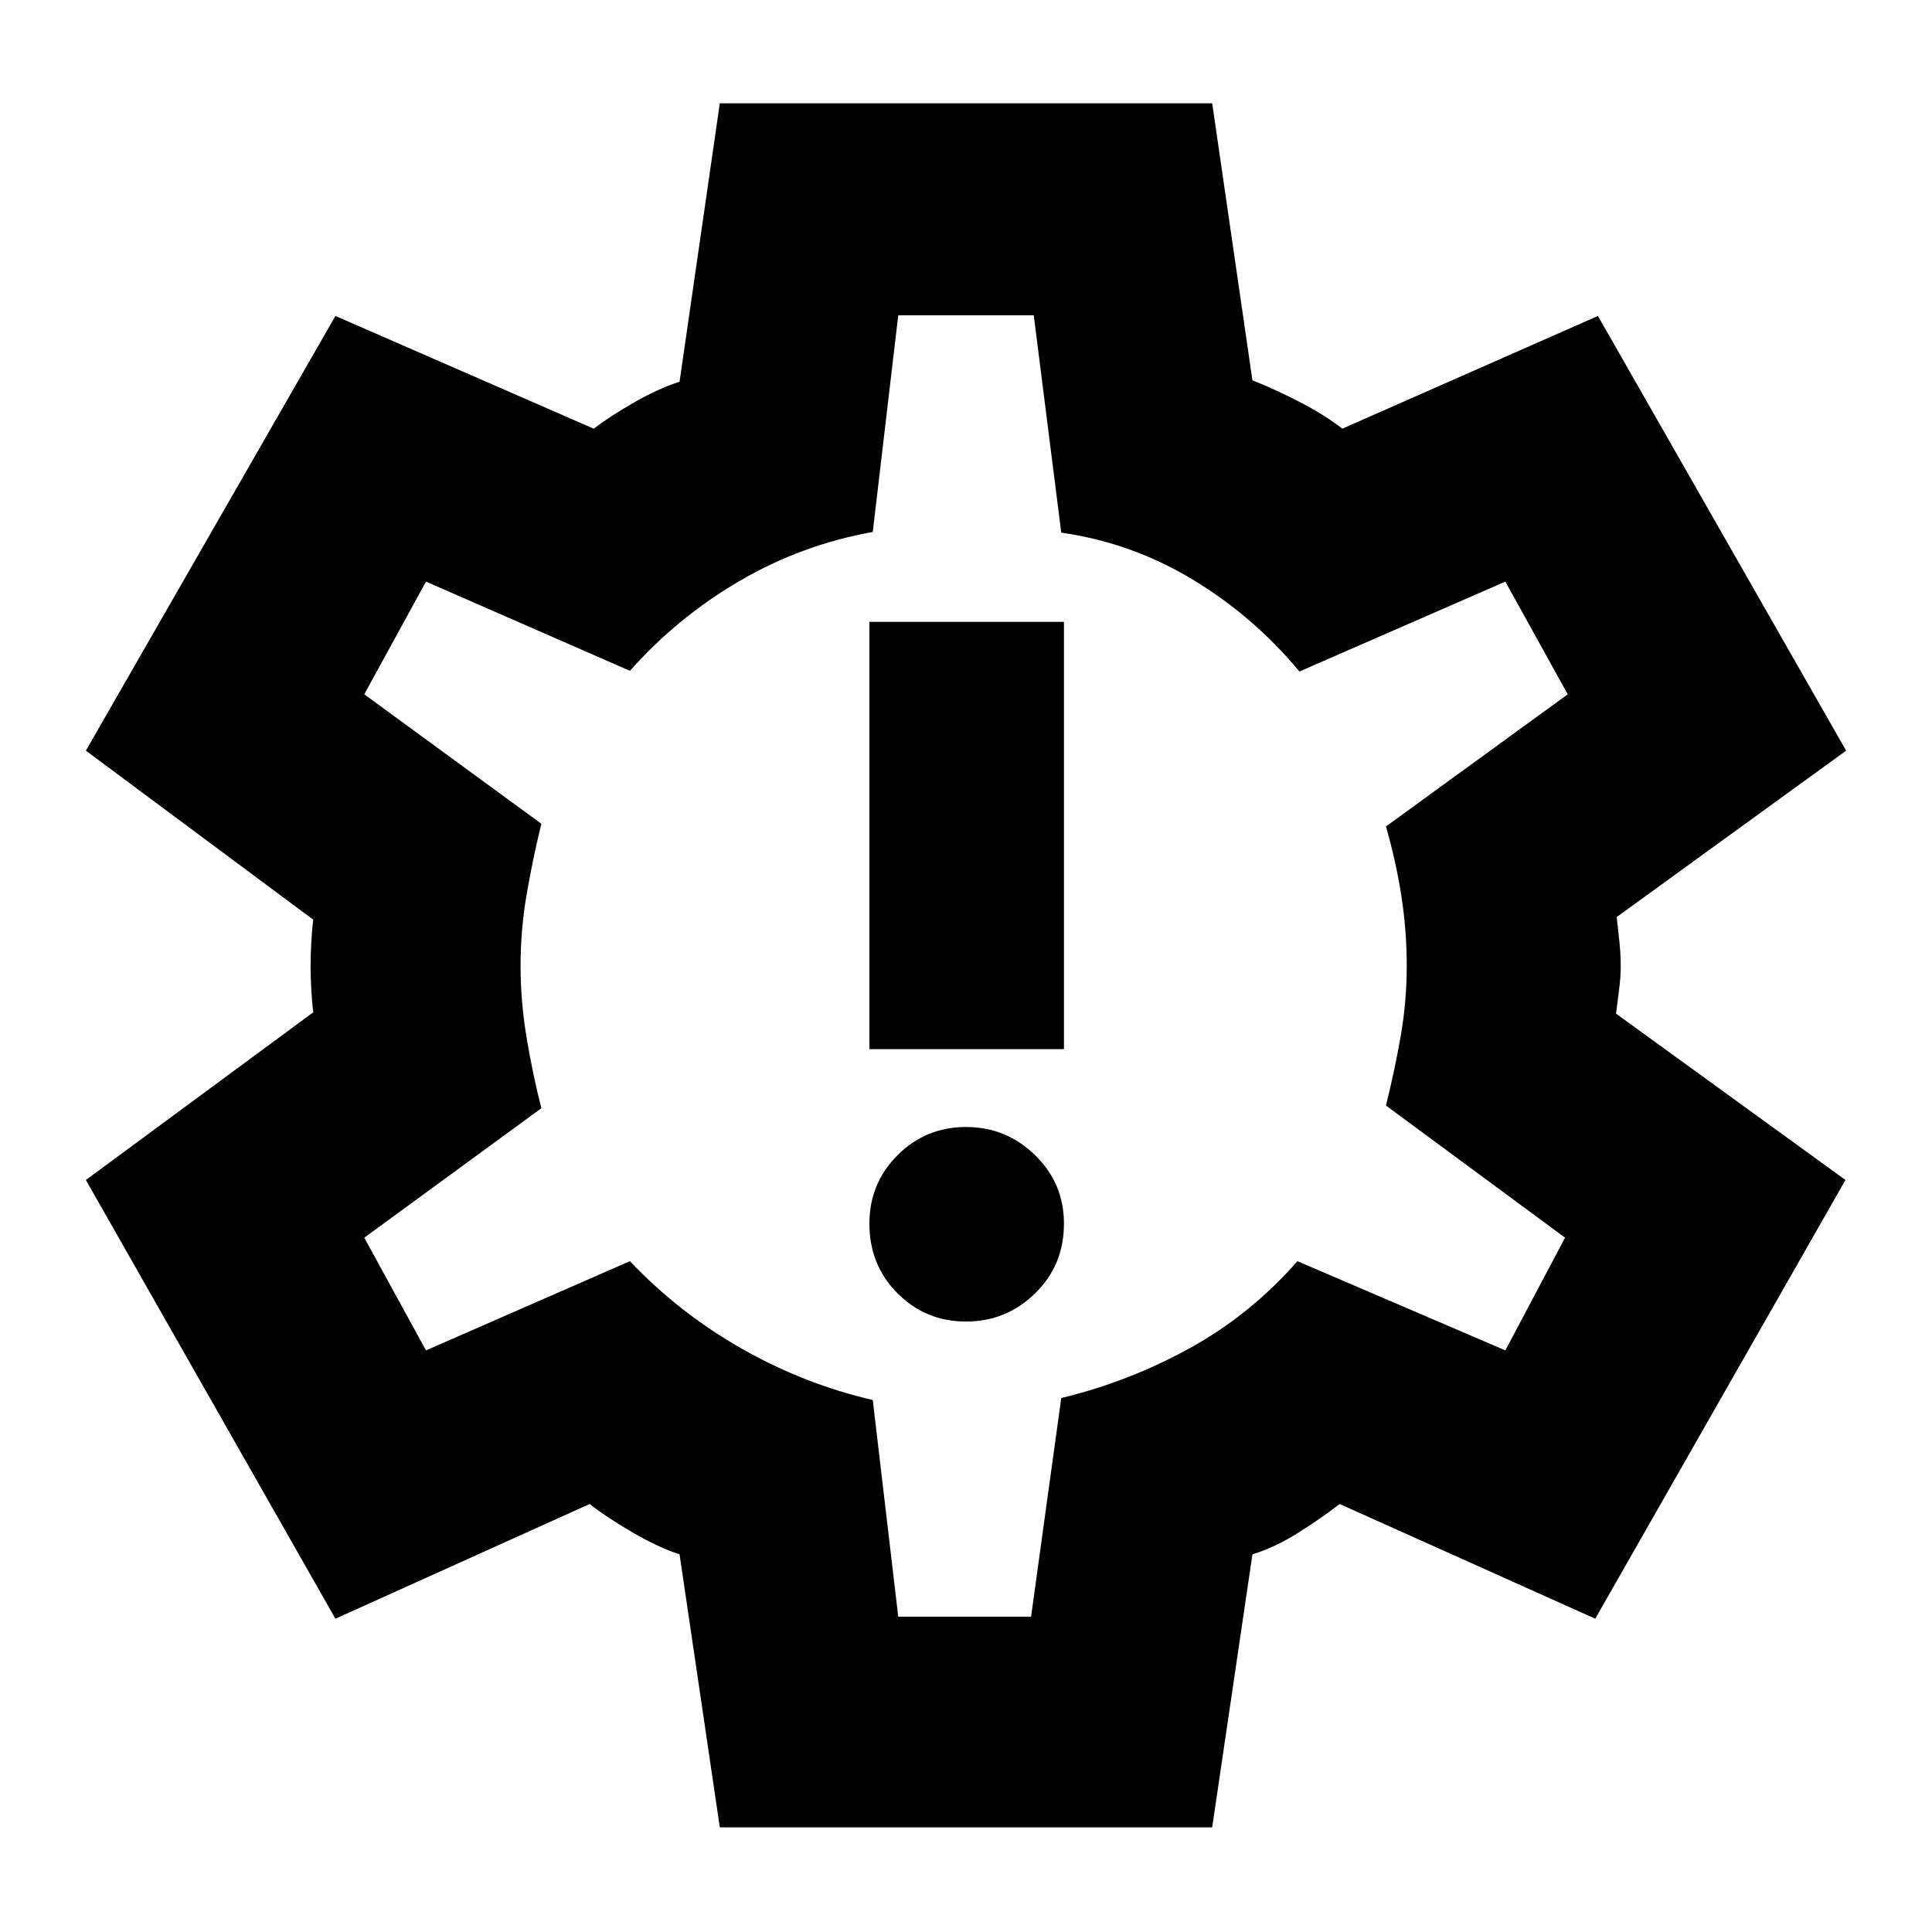 <svg xmlns="http://www.w3.org/2000/svg" height="40" viewBox="0 -960 960 960" width="40"><path d="M480-303.33q20 0 34.33-14 14.34-14 14.34-34.67 0-20-14.34-34Q500-400 480-400t-34 14q-14 14-14 34 0 20.67 14 34.67t34 14Zm-48-135.34h96.67V-651H432v212.33ZM357.67-52l-20-135.67q-10.34-3.33-23-10.66Q302-205.67 293-212.67l-126.33 57-124-218 113-83.33q-.67-5-1-11.5-.34-6.5-.34-11.5t.34-11.5q.33-6.5 1-11.5l-113-84 124-216L295-747q8.33-6.33 20.33-13.17 12-6.83 22.34-10.16l20-138.34h244.66l20 137.67q10.34 4 23 10.5Q658-754 667-747l127-56 123.33 216-114 82.67q.67 5.66 1.34 12.16.66 6.5.66 12.17t-.83 11.83q-.83 6.17-1.5 11.84l114 82.66-124.33 218-127-57q-9 7-20.67 14.34-11.67 7.33-22.67 10.66L602.33-52H357.67Zm88.66-104.67h66l15-108.66q33.34-8 63.67-24.67t53.67-43.33L748-289l29.67-56-89-65.67Q693-428 696-445.17q3-17.16 3-34.83 0-17.67-2.67-34.83-2.66-17.17-7.66-34.5L779-615l-31-56-102.33 44.67q-22.67-27.34-53-45.67-30.34-18.33-65.34-23.33l-13.66-108h-67.34l-12.66 107.66q-35.34 6.34-66.17 24.34T313-626.67L211.67-671 181-615l88 64.33q-4.33 17.67-7.33 35.17t-3 35.5q0 17.67 3 35.67t7.33 35L181-345l30.67 56L313-333.33q24.33 25.66 55.33 43.33 31 17.67 65.34 25.67l12.66 107.66ZM480-480Z"/></svg>